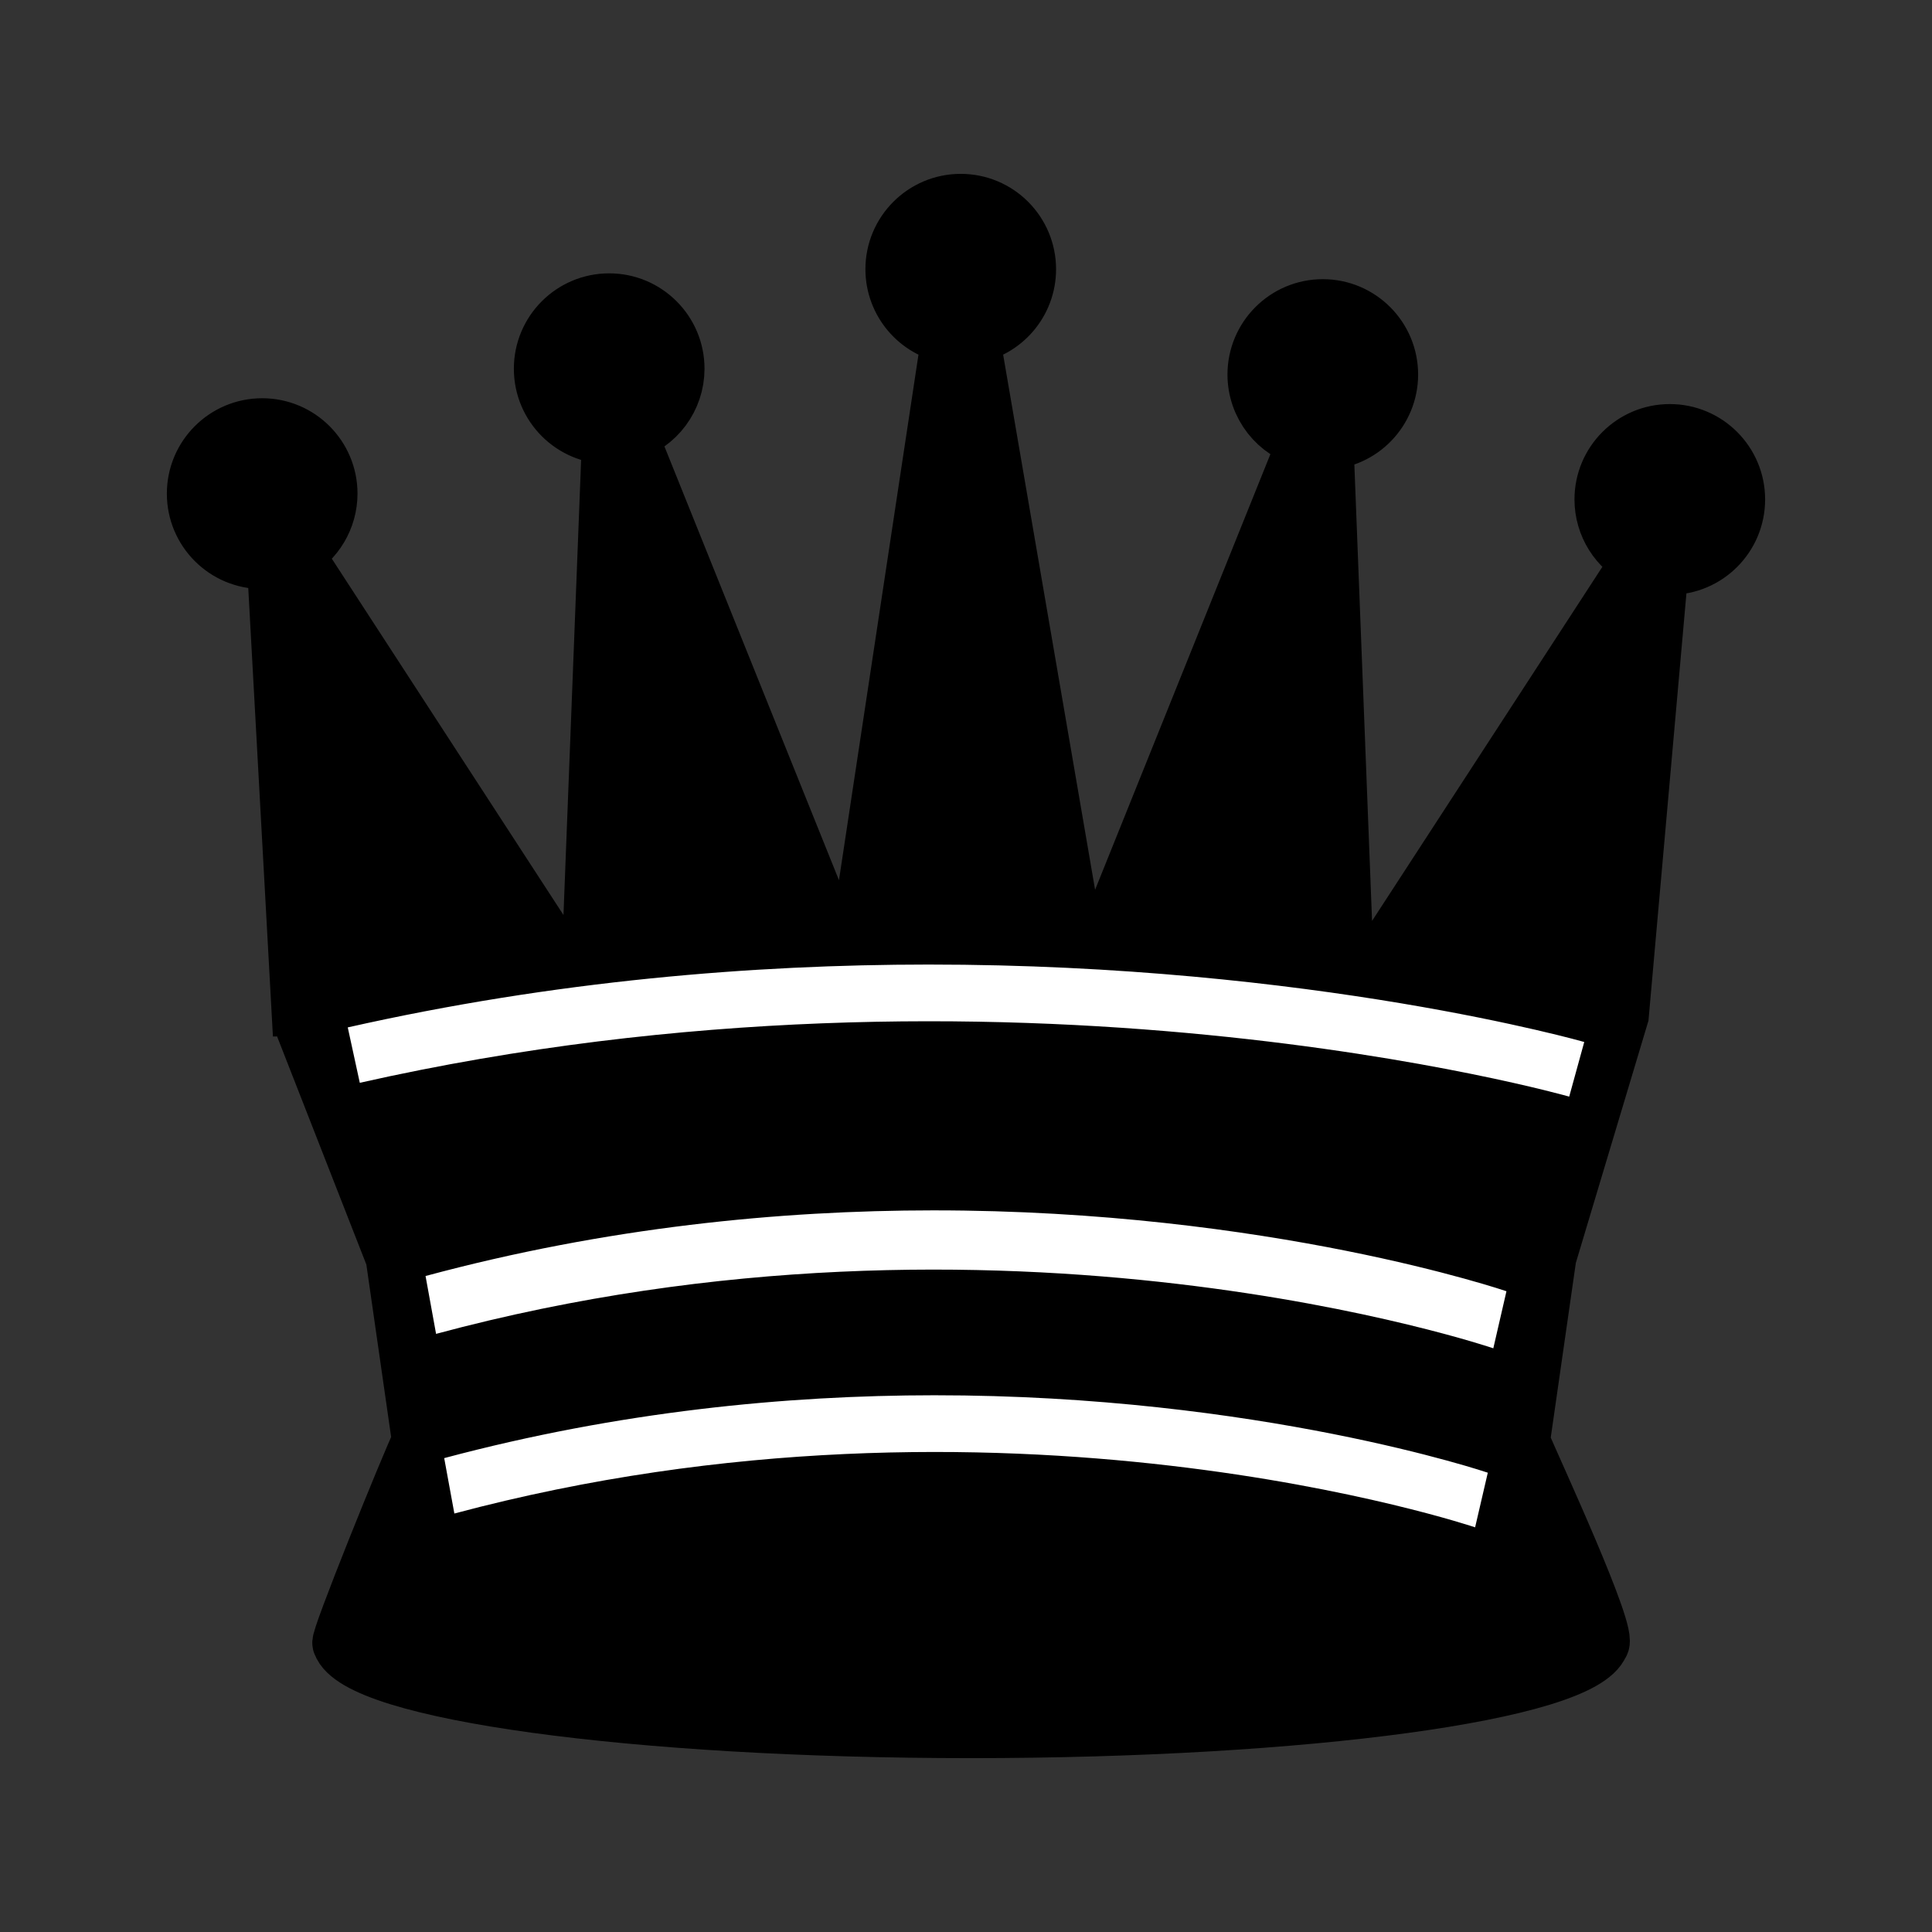 <?xml version="1.0" encoding="UTF-8" standalone="no"?>
<svg
   xmlns:dc="http://purl.org/dc/elements/1.1/"
   xmlns:cc="http://creativecommons.org/ns#"
   xmlns:rdf="http://www.w3.org/1999/02/22-rdf-syntax-ns#"
   xmlns:svg="http://www.w3.org/2000/svg"
   xmlns="http://www.w3.org/2000/svg"
   id="svg5"
   version="1.1"
   viewBox="0 0 512 512"
   height="512"
   width="512">
  <rect x="0" y="0" width="512" height="512" fill="#333333" stroke="none"/>
  <defs
     id="defs2">
    <clipPath
       id="clipPath1217"
       clipPathUnits="userSpaceOnUse">
      <path
         id="path1219"
         d="m 1483.439,1857.941 c -51.963,0.088 -96.081,35.309 -103.869,82.928 h 0.059 a 103.901,26.539 0 0 0 -0.021,0.105 103.901,26.539 0 0 0 103.9,26.539 103.901,26.539 0 0 0 103.902,-26.539 103.901,26.539 0 0 0 -0.016,-0.105 h 0.053 c -0.079,-0.48 -0.166,-0.956 -0.252,-1.434 a 103.901,26.539 0 0 0 -0.066,-0.379 c -8.607,-46.744 -52.335,-81.093 -103.689,-81.115 z m 0.07,55.975 c 24.089,0 46.927,1.272 65.453,6.473 a 103.901,26.539 0 0 0 -65.455,-5.953 103.901,26.539 0 0 0 -64.094,5.66 c 18.264,-4.917 40.573,-6.152 64.096,-6.18 z"
         style="fill:#000000;fill-opacity:1;stroke:#000000;stroke-width:20;stroke-linecap:square;stroke-linejoin:round;stroke-miterlimit:4;stroke-dasharray:none;stroke-opacity:1" />
    </clipPath>
  </defs>
  <g
     id="layer1">
    <rect
       y="2.192"
       x="551.565"
       height="3898.903"
       width="561.5"
       id="rect17437"
       style="fill:#999999;fill-opacity:1;stroke:#ffffff;stroke-width:13.062;stroke-linecap:square;stroke-linejoin:round;stroke-miterlimit:4;stroke-dasharray:none;stroke-opacity:1" />
    <g
       transform="translate(-113.81,174.288)"
       id="g996">
      <path
         d="m 336.99,634.863 c 33.336,18.843 42.07,30.968 55.118,52.689 22.544,37.527 37.72,80.458 45.019,123.506 8.332,49.142 34.783,148.913 7.568,149.343 -94.195,1.488 -266.308,1.312 -276.227,1.47 -23.13,0.368 -8.462,-19.081 20.989,-66.408 21.556,-34.639 52.408,-63.771 69.16,-100.977 4.786,-10.63 -0.679,-26.272 -15.578,-14.678 -34.555,26.89 -22.79,8.339 -92.726,81.402 -3.9,4.074 -36.072,17.21 -35.22,5.237 0.27,-3.794 16.313,-19.91 5.258,-26.76 -8.378,-5.192 -13.362,19.727 -13.362,19.727 -11.379,15.524 -37.328,-8.348 -40.901,-26.341 -3.535,-17.802 -5.667,-34.097 4.714,-51.637 126.74,-214.152 72.918,-125.596 86.807,-195.018 3.404,-17.013 25.79,26.609 43.972,28.523 20.322,2.139 22.112,-32.596 38.667,-34.762 11.718,-1.533 21.262,29.525 22.026,31.648 56.928,12.853 55.352,13.768 74.715,23.035 z"
         style="fill:#ffffff;fill-opacity:1;stroke:#000000;stroke-width:15;stroke-linecap:round;stroke-linejoin:round;stroke-miterlimit:4;stroke-dasharray:none;stroke-opacity:1"
         id="path2485-2" />
      <ellipse
         ry="8.746"
         rx="8.252"
         cy="797.948"
         cx="89.328"
         id="path11488"
         style="fill:#000000;fill-opacity:1;stroke:none;stroke-width:10;stroke-linecap:round;stroke-linejoin:round;stroke-miterlimit:4;stroke-dasharray:none;stroke-opacity:1" />
      <ellipse
         ry="11.969"
         rx="12.85"
         cy="694.35"
         cx="169.367"
         id="path11488-5"
         style="fill:#000000;fill-opacity:1;stroke:none;stroke-width:10;stroke-linecap:round;stroke-linejoin:round;stroke-miterlimit:4;stroke-dasharray:none;stroke-opacity:1" />
      <path
         d="m 163.224,679.362 a 18.549,22.609 83.736 0 0 -12.767,23.434 23.617,28.896 83.369 0 1 17.235,-17.8 23.617,28.896 83.369 0 1 21.92,-0.826 18.549,22.609 83.736 0 0 -26.389,-4.808 z"
         style="fill:#000000;fill-opacity:1;stroke:#000000;stroke-width:5;stroke-linecap:round;stroke-linejoin:round;stroke-miterlimit:4;stroke-dasharray:none;stroke-opacity:1"
         id="path11804" />
      <path
         d="m 176.809,611.962 a 18.095,30.594 87.745 0 0 -17.3,22.828 23.044,39.094 87.586 0 1 23.356,-17.34 23.044,39.094 87.586 0 1 29.704,-0.805 18.095,30.594 87.745 0 0 -35.759,-4.684 z"
         style="fill:#000000;fill-opacity:1;stroke:#000000;stroke-width:5;stroke-linecap:round;stroke-linejoin:round;stroke-miterlimit:4;stroke-dasharray:none;stroke-opacity:1"
         id="path11804-7" />
    </g>
    <g
       id="g1011">
      <path
         d="m 172.942,1608.194 c -1.096,3.057 -2.207,5.976 -3.325,8.829 l -17.215,12.653 c 1.539,4.949 3.089,9.58 4.647,14.054 -26.517,45.737 -63.973,48.228 -144.611,21.762 l -30.607,22.173 1.026,44.457 38.983,-4.136 c 86.081,1.71 126.802,3.589 155.445,-40.449 28.642,44.039 69.363,42.16 155.445,40.449 l 38.985,4.136 1.026,-44.457 -30.609,-22.173 c -80.637,26.465 -118.092,23.975 -144.609,-21.76 1.559,-4.474 3.107,-9.107 4.646,-14.056 l -17.215,-12.653 c -1.117,-2.853 -2.227,-5.772 -3.323,-8.829 l -4.345,3.193 z"
         style="fill:#ffffff;fill-opacity:1;stroke:#000000;stroke-width:15;stroke-linecap:square;stroke-linejoin:round;stroke-miterlimit:4;stroke-dasharray:none;stroke-opacity:1"
         id="rect20200" />
      <path
         id="path882"
         d="m 87.805,1505.448 c 0,0 88.464,87.822 88.598,88.644 0.134,0.822 88.598,-88.644 88.598,-88.644 l -88.598,-146.575 z"
         style="fill:#ffffff;fill-opacity:1;stroke:#000000;stroke-width:15;stroke-linecap:butt;stroke-linejoin:miter;stroke-miterlimit:4;stroke-dasharray:none;stroke-opacity:1" />
      <ellipse
         style="fill:#ffffff;fill-opacity:1;stroke:#000000;stroke-width:15;stroke-linecap:square;stroke-linejoin:round;stroke-miterlimit:4;stroke-dasharray:none;stroke-opacity:1"
         id="path18132"
         cx="177.286"
         cy="1347.703"
         rx="30.226"
         ry="29.614" />
      <path
         id="path18510"
         style="fill:#ffffff;fill-opacity:1;stroke:#000000;stroke-width:15;stroke-linecap:square;stroke-linejoin:round;stroke-miterlimit:4;stroke-dasharray:none;stroke-opacity:1"
         d="m 177.217,1543.616 c -51.963,0.088 -96.082,35.31 -103.87,82.929 h 4.76 c 17.698,-22.899 56.451,-26.904 99.179,-26.954 42.805,0 81.661,4.014 99.391,26.954 h 4.548 c -7.796,-47.667 -51.992,-82.906 -104.008,-82.929 z" />
      <ellipse
         style="fill:#ffffff;fill-opacity:1;stroke:#000000;stroke-width:15;stroke-linecap:square;stroke-linejoin:round;stroke-miterlimit:4;stroke-dasharray:none;stroke-opacity:1"
         id="path19877"
         cx="177.286"
         cy="1626.649"
         rx="103.901"
         ry="26.539" />
      <path
         id="rect20061"
         style="fill:#ffffff;fill-opacity:1;stroke:#000000;stroke-width:15;stroke-linecap:square;stroke-linejoin:round;stroke-miterlimit:4;stroke-dasharray:none;stroke-opacity:1"
         d="m 174.476,1461.281 v 22.104 h -22.204 v 3.811 h 22.204 V 1509.3 h 3.827 v -22.104 H 200.507 v -3.811 h -22.204 v -22.104 z" />
    </g>
    <g
       style="stroke-width:16.161;stroke-miterlimit:4;stroke-dasharray:none"
       transform="matrix(0.928,0,0,0.929,49.862,-134.759)"
       id="g1006">
      <rect
         y="2276.454"
         x="46.08"
         height="173.678"
         width="213.022"
         id="rect26057"
         style="fill:#ffffff;fill-opacity:1;stroke:#000000;stroke-width:16.161;stroke-linecap:square;stroke-linejoin:round;stroke-miterlimit:4;stroke-dasharray:none;stroke-opacity:1" />
      <path
         d="M 2.916,2246.855 H 302.266 l -17.916,25.634 H 20.832 Z"
         style="fill:#ffffff;stroke:#000000;stroke-width:16.161;stroke-linecap:square;stroke-linejoin:round;stroke-miterlimit:4;stroke-dasharray:none"
         id="rect26271" />
      <path
         d="m 2.916,2167.054 v 79.8 H 302.267 v -79.8 H 257.527 v 46.806 h -70.039 v -46.806 h -70.057 v 46.806 H 47.392 v -46.806 z"
         style="fill:#ffffff;fill-opacity:1;stroke:#000000;stroke-width:16.161;stroke-linecap:square;stroke-linejoin:round;stroke-miterlimit:4;stroke-dasharray:none;stroke-opacity:1"
         id="rect26273" />
      <path
         d="M 4.551,2482.803 H 300.631 l -17.72,-32.095 H 22.271 Z"
         style="fill:#ffffff;stroke:#000000;stroke-width:16.161;stroke-linecap:square;stroke-linejoin:round;stroke-miterlimit:4;stroke-dasharray:none"
         id="path26586" />
      <rect
         y="2485.245"
         x="5.065"
         height="45.161"
         width="295.052"
         id="rect26588"
         style="fill:#ffffff;fill-opacity:1;stroke:#000000;stroke-width:16.161;stroke-linecap:square;stroke-linejoin:round;stroke-miterlimit:4;stroke-dasharray:none;stroke-opacity:1" />
      <rect
         y="2528.898"
         x="-25.137"
         height="36.501"
         width="355.456"
         id="rect26590"
         style="fill:#ffffff;fill-opacity:1;stroke:#000000;stroke-width:16.161;stroke-linecap:square;stroke-linejoin:round;stroke-miterlimit:4;stroke-dasharray:none;stroke-opacity:1" />
    </g>
    <g
       transform="translate(-3.028,24.428)"
       id="g1042">
      <path
         style="fill:#ffffff;fill-opacity:1;stroke:#000000;stroke-width:15;stroke-linecap:square;stroke-miterlimit:4;stroke-dasharray:none;stroke-opacity:1"
         d="m 380.016,2606.784 c -56.161,-11.077 -115.998,-16.773 -176.382,-16.792 -60.397,0.075 -120.226,5.83 -176.357,16.964 l 23.431,53.366 c 53.807,-10.114 95.434,-11.754 152.926,-11.822 57.508,0.136 99.181,1.492 152.951,11.675 z"
         id="path934" />
      <path
         id="path980"
         d="m 371.905,2762.515 c -53.579,11.077 -110.664,16.773 -168.271,16.792 -57.62,-0.075 -114.697,-5.83 -168.247,-16.964 l 22.353,-53.367 c 152.448,-44.38 153.888,-44.584 291.812,0.147 z"
         style="fill:#ffffff;fill-opacity:1;stroke:#000000;stroke-width:15;stroke-linecap:round;stroke-linejoin:round;stroke-miterlimit:4;stroke-dasharray:none;stroke-opacity:1" />
      <path
         id="path938"
         d="m 356.585,2660.176 a 417.04,205.064 0 0 0 -152.95,-14.339 417.04,205.064 0 0 0 -152.928,14.486 l 6.986,48.622 a 417.04,205.064 0 0 1 145.942,-13.146 417.04,205.064 0 0 1 145.916,13.325 z"
         style="fill:#ffffff;fill-opacity:1;stroke:#000000;stroke-width:15;stroke-linecap:square;stroke-miterlimit:4;stroke-dasharray:none;stroke-opacity:1" />
      <ellipse
         style="fill:#ffffff;fill-opacity:1;stroke:#000000;stroke-width:15;stroke-linecap:square;stroke-miterlimit:4;stroke-dasharray:none;stroke-opacity:1"
         id="path982"
         ry="24.118"
         rx="167.325"
         cy="2761.42"
         cx="203.647" />
      <path
         style="fill:#ffffff;fill-opacity:1;stroke:#000000;stroke-width:15;stroke-linecap:round;stroke-linejoin:round;stroke-miterlimit:4;stroke-dasharray:none;stroke-opacity:1"
         d="m 23.548,2601.225 -4.846,-137.626 83.519,129.883 z"
         id="path984" />
      <path
         id="path987"
         d="m 102.22,2593.482 7.057,-162.398 62.675,157.601 z"
         style="fill:#ffffff;fill-opacity:1;stroke:#000000;stroke-width:15;stroke-linecap:round;stroke-linejoin:round;stroke-miterlimit:4;stroke-dasharray:none;stroke-opacity:1" />
      <path
         id="path993"
         d="m 382.016,2600.784 4.846,-135.626 -83.519,129.883 z"
         style="fill:#ffffff;fill-opacity:1;stroke:#000000;stroke-width:15;stroke-linecap:round;stroke-linejoin:round;stroke-miterlimit:4;stroke-dasharray:none;stroke-opacity:1" />
      <path
         style="fill:#ffffff;fill-opacity:1;stroke:#000000;stroke-width:15;stroke-linecap:round;stroke-linejoin:round;stroke-miterlimit:4;stroke-dasharray:none;stroke-opacity:1"
         d="m 303.344,2595.041 -7.057,-162.398 -62.675,157.601 z"
         id="path995" />
      <path
         id="path1003"
         d="M 233.611,2590.244 200.696,2398.685 171.953,2588.685 Z"
         style="fill:#ffffff;fill-opacity:1;stroke:#000000;stroke-width:15;stroke-linecap:round;stroke-linejoin:round;stroke-miterlimit:4;stroke-dasharray:none;stroke-opacity:1" />
      <ellipse
         ry="17.778"
         rx="17.762"
         style="fill:#ffffff;fill-opacity:1;stroke:#000000;stroke-width:15;stroke-linecap:round;stroke-linejoin:round;stroke-miterlimit:4;stroke-dasharray:none;stroke-opacity:1"
         id="path1009"
         cx="15.795"
         cy="2457.93" />
      <ellipse
         ry="17.778"
         rx="17.762"
         cy="2424.832"
         cx="107.754"
         id="circle1011"
         style="fill:#ffffff;fill-opacity:1;stroke:#000000;stroke-width:15;stroke-linecap:round;stroke-linejoin:round;stroke-miterlimit:4;stroke-dasharray:none;stroke-opacity:1" />
      <ellipse
         ry="17.778"
         rx="17.762"
         cy="2459.473"
         cx="-388.832"
         id="circle1017"
         style="fill:#ffffff;fill-opacity:1;stroke:#000000;stroke-width:15;stroke-linecap:round;stroke-linejoin:round;stroke-miterlimit:4;stroke-dasharray:none;stroke-opacity:1"
         transform="scale(-1,1)" />
      <ellipse
         ry="17.778"
         rx="17.762"
         style="fill:#ffffff;fill-opacity:1;stroke:#000000;stroke-width:15;stroke-linecap:round;stroke-linejoin:round;stroke-miterlimit:4;stroke-dasharray:none;stroke-opacity:1"
         id="circle1019"
         cx="-296.872"
         cy="2426.376"
         transform="scale(-1,1)" />
      <ellipse
         ry="17.778"
         rx="17.762"
         style="fill:#ffffff;fill-opacity:1;stroke:#000000;stroke-width:15;stroke-linecap:round;stroke-linejoin:round;stroke-miterlimit:4;stroke-dasharray:none;stroke-opacity:1"
         id="circle1027"
         cx="200.921"
         cy="2398.467" />
    </g>
    <g
       id="g1073"
       transform="matrix(0.865,0,0,0.865,603.243,718.177)"
       style="fill:#000000;fill-opacity:1;stroke:#ffffff;stroke-width:23.119;stroke-miterlimit:4;stroke-dasharray:none;stroke-opacity:1">
      <path
         id="path1045"
         d="m 470.051,2594.849 c -64.948,-12.798 -134.146,-19.38 -203.977,-19.402 -69.847,0.087 -139.036,6.736 -203.948,19.6 l 27.096,61.66 c 62.225,-11.685 110.365,-13.581 176.852,-13.659 66.505,0.157 114.698,1.723 176.881,13.489 z"
         style="opacity:1;fill:#000000;fill-opacity:1;stroke:#ffffff;stroke-width:23.119;stroke-linecap:square;stroke-miterlimit:4;stroke-dasharray:none;stroke-opacity:1" />
      <path
         style="opacity:1;fill:#000000;fill-opacity:1;stroke:#ffffff;stroke-width:23.119;stroke-linecap:round;stroke-linejoin:round;stroke-miterlimit:4;stroke-dasharray:none;stroke-opacity:1"
         d="m 460.671,2774.782 c -61.961,12.798 -127.977,19.38 -194.597,19.402 -66.635,-0.087 -132.642,-6.736 -194.57,-19.6 l 25.85,-61.66 c 176.299,-51.277 177.965,-51.513 337.466,0.17 z"
         id="path1047" />
      <path
         style="opacity:1;fill:#000000;fill-opacity:1;stroke:#ffffff;stroke-width:23.119;stroke-linecap:square;stroke-miterlimit:4;stroke-dasharray:none;stroke-opacity:1"
         d="m 442.955,2656.538 a 482.287,236.933 0 0 0 -176.879,-16.568 482.287,236.933 0 0 0 -176.854,16.737 l 8.079,56.179 a 482.287,236.933 0 0 1 168.775,-15.189 482.287,236.933 0 0 1 168.745,15.396 z"
         id="path1049" />
      <ellipse
         cx="266.089"
         cy="2773.518"
         rx="193.503"
         ry="27.866"
         id="ellipse1051"
         style="opacity:1;fill:#000000;fill-opacity:1;stroke:#ffffff;stroke-width:23.119;stroke-linecap:square;stroke-miterlimit:4;stroke-dasharray:none;stroke-opacity:1" />
      <path
         id="path1053"
         d="m 60.126,2593.048 -7.917,-186.744 96.585,173.176 z"
         style="opacity:1;fill:#000000;fill-opacity:1;stroke:#ffffff;stroke-width:23.119;stroke-linecap:round;stroke-linejoin:round;stroke-miterlimit:4;stroke-dasharray:none;stroke-opacity:1" />
      <path
         style="opacity:1;fill:#000000;fill-opacity:1;stroke:#ffffff;stroke-width:23.119;stroke-linecap:round;stroke-linejoin:round;stroke-miterlimit:4;stroke-dasharray:none;stroke-opacity:1"
         d="m 148.794,2579.48 19.726,-187.636 60.917,182.093 z"
         id="path1055" />
      <path
         style="opacity:1;fill:#000000;fill-opacity:1;stroke:#ffffff;stroke-width:23.119;stroke-linecap:round;stroke-linejoin:round;stroke-miterlimit:4;stroke-dasharray:none;stroke-opacity:1"
         d="m 470.051,2594.849 7.917,-186.744 -96.585,173.176 z"
         id="path1057" />
      <path
         id="path1059"
         d="m 381.383,2581.281 -19.726,-187.636 -60.917,182.093 z"
         style="opacity:1;fill:#000000;fill-opacity:1;stroke:#ffffff;stroke-width:23.119;stroke-linecap:round;stroke-linejoin:round;stroke-miterlimit:4;stroke-dasharray:none;stroke-opacity:1" />
      <path
         style="opacity:1;fill:#000000;fill-opacity:1;stroke:#ffffff;stroke-width:23.119;stroke-linecap:round;stroke-linejoin:round;stroke-miterlimit:4;stroke-dasharray:none;stroke-opacity:1"
         d="m 300.741,2575.739 -38.064,-221.329 -33.24,219.527 z"
         id="path1061" />
      <circle
         r="20.541"
         cy="2399.753"
         cx="48.847"
         id="circle1063"
         style="opacity:1;fill:#000000;fill-opacity:1;stroke:#ffffff;stroke-width:23.119;stroke-linecap:round;stroke-linejoin:round;stroke-miterlimit:4;stroke-dasharray:none;stroke-opacity:1" />
      <circle
         style="opacity:1;fill:#000000;fill-opacity:1;stroke:#ffffff;stroke-width:23.119;stroke-linecap:round;stroke-linejoin:round;stroke-miterlimit:4;stroke-dasharray:none;stroke-opacity:1"
         id="circle1065"
         cx="166.758"
         cy="2384.62"
         r="20.541" />
      <circle
         transform="scale(-1,1)"
         style="opacity:1;fill:#000000;fill-opacity:1;stroke:#ffffff;stroke-width:23.119;stroke-linecap:round;stroke-linejoin:round;stroke-miterlimit:4;stroke-dasharray:none;stroke-opacity:1"
         id="circle1067"
         cx="-480.246"
         cy="2401.537"
         r="20.541" />
      <circle
         transform="scale(-1,1)"
         r="20.541"
         cy="2386.404"
         cx="-362.335"
         id="circle1069"
         style="opacity:1;fill:#000000;fill-opacity:1;stroke:#ffffff;stroke-width:23.119;stroke-linecap:round;stroke-linejoin:round;stroke-miterlimit:4;stroke-dasharray:none;stroke-opacity:1" />
      <circle
         r="20.541"
         cy="2354.157"
         cx="262.936"
         id="circle1071"
         style="opacity:1;fill:#000000;fill-opacity:1;stroke:#ffffff;stroke-width:23.119;stroke-linecap:round;stroke-linejoin:round;stroke-miterlimit:4;stroke-dasharray:none;stroke-opacity:1" />
    </g>
    <g
       transform="translate(-54.118,2896.261)"
       id="g2169">
      <ellipse
         style="fill:#ffffff;fill-opacity:1;stroke:#000000;stroke-width:15;stroke-linecap:round;stroke-linejoin:round;stroke-miterlimit:4;stroke-dasharray:none;stroke-opacity:1"
         id="path1150"
         cx="256"
         cy="172.308"
         rx="35.3"
         ry="76.074" />
      <path
         d="m 265.68,348.092 c 37.211,106.006 91.214,78.683 114.749,20.832 32.052,-78.785 103.356,-115.83 76.12,-167.965 -27.236,-52.135 -92.042,-61.461 -144.749,-20.832 -52.707,40.63 -66.058,111.167 -46.12,167.965 z"
         style="fill:#ffffff;stroke:#000000;stroke-width:18.876;stroke-linecap:square;stroke-linejoin:round"
         id="path2158" />
      <path
         d="M 247.727,348.092 C 210.516,454.098 156.513,426.775 132.978,368.924 100.926,290.139 29.623,253.094 56.858,200.959 84.094,148.825 148.9,139.498 201.607,180.128 254.314,220.757 267.665,291.294 247.727,348.092 Z"
         style="fill:#ffffff;stroke:#000000;stroke-width:18.876;stroke-linecap:square;stroke-linejoin:round"
         id="path1100" />
      <g
         id="g1123"
         transform="matrix(0.817,0,0,0.592,52.204,-1608.3)"
         style="stroke-width:21.571;stroke-miterlimit:4;stroke-dasharray:none">
        <path
           style="opacity:1;fill:#ffffff;fill-opacity:1;stroke:#000000;stroke-width:21.571;stroke-linecap:square;stroke-miterlimit:4;stroke-dasharray:none;stroke-opacity:1"
           d="m 439.074,3252.591 c -60.535,-11.928 -125.032,-18.063 -190.118,-18.083 -65.101,0.081 -129.589,6.278 -190.091,18.268 l 25.255,57.47 c 57.997,-10.891 102.866,-12.658 164.836,-12.731 61.986,0.147 106.905,1.606 164.863,12.573 z"
           id="path1075" />
        <path
           id="path1077"
           d="m 430.331,3420.296 c -57.751,11.928 -119.282,18.063 -181.375,18.083 -62.107,-0.081 -123.63,-6.278 -181.35,-18.268 l 24.094,-57.47 c 164.32,-47.792 165.873,-48.012 314.537,0.158 z"
           style="opacity:1;fill:#ffffff;fill-opacity:1;stroke:#000000;stroke-width:21.571;stroke-linecap:round;stroke-linejoin:round;stroke-miterlimit:4;stroke-dasharray:none;stroke-opacity:1" />
        <path
           id="path1079"
           d="m 413.819,3310.088 a 449.518,220.832 0 0 0 -164.861,-15.442 449.518,220.832 0 0 0 -164.838,15.6 l 7.53,52.361 a 449.518,220.832 0 0 1 157.308,-14.157 449.518,220.832 0 0 1 157.28,14.35 z"
           style="opacity:1;fill:#ffffff;fill-opacity:1;stroke:#000000;stroke-width:21.571;stroke-linecap:square;stroke-miterlimit:4;stroke-dasharray:none;stroke-opacity:1" />
        <ellipse
           style="opacity:1;fill:#ffffff;fill-opacity:1;stroke:#000000;stroke-width:21.571;stroke-linecap:square;stroke-miterlimit:4;stroke-dasharray:none;stroke-opacity:1"
           id="ellipse1081"
           ry="25.973"
           rx="180.356"
           cy="3419.118"
           cx="248.97" />
      </g>
      <path
         d="m 254.501,46.706 v 17.403 h -17.397 v 3.001 h 17.397 v 17.403 h 2.998 v -17.403 h 17.397 v -3.001 H 257.499 V 46.706 Z"
         style="fill:#ffffff;fill-opacity:1;stroke:#000000;stroke-width:15;stroke-linecap:square;stroke-linejoin:round;stroke-miterlimit:4;stroke-dasharray:none;stroke-opacity:1"
         id="rect20061-3" />
    </g>
    <g
       id="g1215"
       transform="matrix(0.828,0,0,0.828,620.051,789.05)"
       style="fill:#000000;fill-opacity:1;stroke:#ffffff;stroke-width:24.152;stroke-miterlimit:4;stroke-dasharray:none;stroke-opacity:1">
      <ellipse
         ry="45.688"
         rx="28.059"
         cy="3121.498"
         cx="256"
         id="ellipse1195"
         style="opacity:1;fill:#000000;fill-opacity:1;stroke:#ffffff;stroke-width:24.152;stroke-linecap:round;stroke-linejoin:round;stroke-miterlimit:4;stroke-dasharray:none;stroke-opacity:1" />
      <path
         id="path1197"
         d="m 138.881,3095.314 c -77.104,-6e-4 -139.609,56.766 -139.608,126.79 3.2838e-4,70.023 62.505,96.788 139.608,96.787 47.302,-0.049 91.359,8.153 117.055,-27.915 25.72,36.103 69.837,27.907 117.185,27.915 77.102,-6e-4 139.605,-26.765 139.605,-96.787 10e-4,-70.023 -62.502,-126.79 -139.605,-126.79 -47.303,0.048 -91.361,21.846 -117.057,57.915 -25.72,-36.103 -69.835,-57.906 -117.183,-57.915 z"
         style="opacity:1;fill:#000000;fill-opacity:1;stroke:#ffffff;stroke-width:24.152;stroke-linecap:round;stroke-linejoin:round;stroke-miterlimit:4;stroke-dasharray:none;stroke-opacity:1" />
      <g
         style="fill:#000000;fill-opacity:1;stroke:#ffffff;stroke-width:28.761;stroke-miterlimit:4;stroke-dasharray:none;stroke-opacity:1"
         transform="matrix(0.987,0,0,0.714,9.847,983.781)"
         id="g1207">
        <path
           id="path1199"
           d="m 439.074,3252.591 c -60.535,-11.928 -125.032,-18.063 -190.118,-18.083 -65.101,0.081 -129.589,6.278 -190.091,18.268 l 25.255,57.47 c 57.997,-10.891 102.866,-12.658 164.836,-12.731 61.986,0.147 106.905,1.606 164.863,12.573 z"
           style="opacity:1;fill:#000000;fill-opacity:1;stroke:#ffffff;stroke-width:28.761;stroke-linecap:square;stroke-miterlimit:4;stroke-dasharray:none;stroke-opacity:1" />
        <path
           style="opacity:1;fill:#000000;fill-opacity:1;stroke:#ffffff;stroke-width:28.761;stroke-linecap:round;stroke-linejoin:round;stroke-miterlimit:4;stroke-dasharray:none;stroke-opacity:1"
           d="m 430.331,3420.296 c -57.751,11.928 -119.282,18.063 -181.375,18.083 -62.107,-0.081 -123.63,-6.278 -181.35,-18.268 l 24.094,-57.47 c 164.32,-47.792 165.873,-48.012 314.537,0.158 z"
           id="path1201" />
        <path
           style="opacity:1;fill:#000000;fill-opacity:1;stroke:#ffffff;stroke-width:28.761;stroke-linecap:square;stroke-miterlimit:4;stroke-dasharray:none;stroke-opacity:1"
           d="m 413.819,3310.088 a 449.518,220.832 0 0 0 -164.861,-15.442 449.518,220.832 0 0 0 -164.838,15.6 l 7.53,52.361 a 449.518,220.832 0 0 1 157.308,-14.157 449.518,220.832 0 0 1 157.28,14.35 z"
           id="path1203" />
        <ellipse
           cx="248.97"
           cy="3419.118"
           rx="180.356"
           ry="25.973"
           id="ellipse1205"
           style="opacity:1;fill:#000000;fill-opacity:1;stroke:#ffffff;stroke-width:28.761;stroke-linecap:square;stroke-miterlimit:4;stroke-dasharray:none;stroke-opacity:1" />
      </g>
      <path
         id="path1209"
         d="m 256.054,3280.747 v -121.226 c 0,-16.8 -11.826,-21.779 -11.826,-21.779"
         style="fill:#000000;fill-opacity:1;stroke:#ffffff;stroke-width:24.152;stroke-linecap:butt;stroke-linejoin:miter;stroke-miterlimit:4;stroke-dasharray:none;stroke-opacity:1" />
      <path
         style="fill:#000000;fill-opacity:1;stroke:#ffffff;stroke-width:24.152;stroke-linecap:butt;stroke-linejoin:miter;stroke-miterlimit:4;stroke-dasharray:none;stroke-opacity:1"
         d="m 257.176,3292.017 v -133.058 c 0,-16.8 11.826,-21.779 11.826,-21.779"
         id="path1211" />
      <path
         id="path1213"
         style="fill:#000000;fill-opacity:1;stroke:#ffffff;stroke-width:24.152;stroke-linecap:square;stroke-linejoin:round;stroke-miterlimit:4;stroke-dasharray:none;stroke-opacity:1"
         d="m 254.189,3025.492 v 21.011 h -21.013 v 3.623 h 21.013 v 21.011 h 3.621 v -21.011 h 21.013 v -3.623 H 257.811 v -21.011 z" />
    </g>
    <g
       style="stroke-width:12.461;stroke-miterlimit:4;stroke-dasharray:none"
       transform="matrix(1.12,0,0,1.12,-686.792,-68.773)"
       id="g1243">
      <circle
         r="1.09"
         cy="185.905"
         cx="291.494"
         style="fill:#ffffff;fill-opacity:1;stroke:none;stroke-width:12.461;stroke-miterlimit:4;stroke-dasharray:none"
         id="path13991" />
      <path
         id="path13993"
         d="m 218.994,185.079 72.928,-0.324"
         style="fill:#ffffff;fill-opacity:1;stroke:#000000;stroke-width:12.461;stroke-linecap:butt;stroke-linejoin:miter;stroke-miterlimit:4;stroke-dasharray:none;stroke-opacity:1" />
      <path
         id="path13698"
         style="fill:#ffffff;fill-opacity:1;stroke:#000000;stroke-width:12.461;stroke-linecap:round;stroke-linejoin:round;stroke-miterlimit:4;stroke-dasharray:none;stroke-opacity:1"
         d="m 256,99.51 a 50.564,50.564 0 0 0 -50.564,50.564 50.564,50.564 0 0 0 15.069,35.83 69.916,69.916 0 0 0 -34.322,58.438 H 325.817 A 69.916,69.916 0 0 0 291.494,185.905 50.564,50.564 0 0 0 306.564,150.074 50.564,50.564 0 0 0 256,99.51 Z" />
      <path
         id="path14108"
         style="fill:#ffffff;fill-opacity:1;stroke:#000000;stroke-width:12.461;stroke-linecap:square;stroke-linejoin:miter;stroke-miterlimit:4;stroke-dasharray:none;stroke-opacity:1"
         d="m 218.783,244.529 c -5.834,75.521 -98.697,120.116 -99.831,141.751 -0.916,17.467 0.178,23.727 1.501,25.62 0.59,0.844 80.694,0.532 123.686,0.542 0.996,0.044 2.362,0.017 3.665,-0.001 2.244,0.001 6.243,-0.008 8.197,-0.004 1.954,-0.004 5.952,0.006 8.197,0.004 1.303,0.019 2.668,0.045 3.663,0.001 42.992,-0.011 123.098,0.301 123.688,-0.542 1.323,-1.893 2.417,-8.153 1.501,-25.62 -1.134,-21.635 -93.997,-66.23 -99.831,-141.751 L 256,244.642 Z" />
      <path
         style="fill:none;stroke:#000004;stroke-width:12.461;stroke-linecap:butt;stroke-linejoin:miter;stroke-miterlimit:4;stroke-dasharray:none;stroke-opacity:1"
         d="m 217.988,184.734 76.023,7.7e-4"
         id="path1222" />
    </g>
    <g
       id="g927"
       transform="matrix(1.204,0,0,1.204,507.818,452.732)"
       style="fill:#000000;fill-opacity:1;stroke:#ffffff;stroke-width:16.614;stroke-miterlimit:4;stroke-dasharray:none;stroke-opacity:1">
      <circle
         id="circle917"
         style="fill:#000000;fill-opacity:1;stroke:#ffffff;stroke-width:16.614;stroke-miterlimit:4;stroke-dasharray:none;stroke-opacity:1"
         cx="291.494"
         cy="185.905"
         r="1.09" />
      <path
         style="fill:#000000;fill-opacity:1;stroke:#ffffff;stroke-width:16.614;stroke-linecap:butt;stroke-linejoin:miter;stroke-miterlimit:4;stroke-dasharray:none;stroke-opacity:1"
         d="m 218.994,185.079 72.928,-0.324"
         id="path919" />
      <path
         d="m 256,99.51 a 50.564,50.564 0 0 0 -50.564,50.564 50.564,50.564 0 0 0 15.069,35.83 69.916,69.916 0 0 0 -34.322,58.438 H 325.817 A 69.916,69.916 0 0 0 291.494,185.905 50.564,50.564 0 0 0 306.564,150.074 50.564,50.564 0 0 0 256,99.51 Z"
         style="fill:#000000;fill-opacity:1;stroke:#ffffff;stroke-width:16.614;stroke-linecap:round;stroke-linejoin:round;stroke-miterlimit:4;stroke-dasharray:none;stroke-opacity:1"
         id="path921" />
      <path
         d="m 218.783,244.529 c -5.834,75.521 -98.697,120.116 -99.831,141.751 -0.916,17.467 0.178,23.727 1.501,25.62 0.59,0.844 80.694,0.532 123.686,0.542 0.996,0.044 2.362,0.017 3.665,-0.001 2.244,0.001 6.243,-0.008 8.197,-0.004 1.954,-0.004 5.952,0.006 8.197,0.004 1.303,0.019 2.668,0.045 3.663,0.001 42.992,-0.011 123.098,0.301 123.688,-0.542 1.323,-1.893 2.417,-8.153 1.501,-25.62 -1.134,-21.635 -93.997,-66.23 -99.831,-141.751 L 256,244.642 Z"
         style="fill:#000000;fill-opacity:1;stroke:#ffffff;stroke-width:16.614;stroke-linecap:square;stroke-linejoin:miter;stroke-miterlimit:4;stroke-dasharray:none;stroke-opacity:1"
         id="path923" />
      <path
         id="path925"
         d="m 217.988,184.734 76.023,7.7e-4"
         style="fill:#000000;fill-opacity:1;stroke:#ffffff;stroke-width:16.614;stroke-linecap:butt;stroke-linejoin:miter;stroke-miterlimit:4;stroke-dasharray:none;stroke-opacity:1" />
    </g>
    <g
       transform="translate(39,-21.887)"
       id="g1272">
      <path
         id="path929"
         style="fill:#000000;fill-opacity:1;stroke:#ffffff;stroke-width:20;stroke-linecap:round;stroke-linejoin:round;stroke-miterlimit:4;stroke-dasharray:none;stroke-opacity:1"
         d="m 868.989,1152.75 c 33.336,18.843 42.07,30.968 55.118,52.689 22.544,37.527 37.72,80.458 45.019,123.506 8.332,49.142 34.783,148.913 7.568,149.343 -94.195,1.488 -266.308,1.312 -276.227,1.47 -23.13,0.368 -8.462,-19.081 20.989,-66.408 21.556,-34.639 52.408,-63.771 69.16,-100.977 4.786,-10.63 -0.679,-26.272 -15.578,-14.678 -34.555,26.89 -22.79,8.339 -92.726,81.402 -3.9,4.074 -36.072,17.21 -35.22,5.238 0.27,-3.794 16.313,-19.91 5.258,-26.76 -8.378,-5.192 -13.362,19.727 -13.362,19.727 -11.379,15.524 -37.328,-8.348 -40.901,-26.341 -3.535,-17.802 -5.667,-34.097 4.714,-51.637 126.74,-214.152 72.918,-125.596 86.807,-195.018 3.404,-17.013 25.79,26.609 43.972,28.523 20.322,2.139 22.112,-32.596 38.667,-34.762 11.718,-1.533 21.262,29.525 22.026,31.648 56.928,12.853 55.352,13.768 74.715,23.035 z" />
      <ellipse
         style="fill:#ffffff;fill-opacity:1;stroke:none;stroke-width:10;stroke-linecap:round;stroke-linejoin:round;stroke-miterlimit:4;stroke-dasharray:none;stroke-opacity:1"
         id="ellipse931"
         cx="621.327"
         cy="1315.835"
         rx="8.252"
         ry="8.746" />
      <ellipse
         style="fill:#ffffff;fill-opacity:1;stroke:none;stroke-width:10;stroke-linecap:round;stroke-linejoin:round;stroke-miterlimit:4;stroke-dasharray:none;stroke-opacity:1"
         id="ellipse933"
         cx="701.367"
         cy="1212.237"
         rx="12.85"
         ry="11.969" />
      <path
         id="path935"
         style="fill:#ffffff;fill-opacity:1;stroke:#ffffff;stroke-width:10;stroke-linecap:round;stroke-linejoin:round;stroke-miterlimit:4;stroke-dasharray:none;stroke-opacity:1"
         d="m 695.224,1197.248 a 18.549,22.609 83.736 0 0 -12.767,23.434 23.617,28.896 83.369 0 1 17.235,-17.8 23.617,28.896 83.369 0 1 21.92,-0.826 18.549,22.609 83.736 0 0 -26.389,-4.808 z" />
      <path
         d="m 703.303,1132.971 a 18.095,30.594 87.745 0 0 -17.3,22.828 23.044,39.094 87.586 0 1 23.356,-17.34 23.044,39.094 87.586 0 1 29.704,-0.805 18.095,30.594 87.745 0 0 -35.759,-4.684 z"
         style="fill:#000000;fill-opacity:1;stroke:#ffffff;stroke-width:10;stroke-linecap:round;stroke-linejoin:round;stroke-miterlimit:4;stroke-dasharray:none;stroke-opacity:1"
         id="path11804-7-3" />
    </g>
    <g
       style="fill:#000000;fill-opacity:1;stroke:#ffffff;stroke-width:1.077;stroke-opacity:1"
       transform="matrix(0.928,0,0,0.929,686.434,180.3)"
       id="g1020">
      <rect
         style="fill:#000000;fill-opacity:1;stroke:#ffffff;stroke-width:21.548;stroke-linecap:square;stroke-linejoin:round;stroke-miterlimit:4;stroke-dasharray:none;stroke-opacity:1"
         id="rect1008"
         width="213.022"
         height="173.678"
         x="46.08"
         y="2276.454" />
      <path
         id="path1010"
         style="fill:#000000;fill-opacity:1;stroke:#ffffff;stroke-width:21.548;stroke-linecap:square;stroke-linejoin:round;stroke-miterlimit:4;stroke-dasharray:none;stroke-opacity:1"
         d="M 2.916,2246.855 H 302.266 l -17.916,25.634 H 20.832 Z" />
      <path
         id="path1012"
         style="fill:#000000;fill-opacity:1;stroke:#ffffff;stroke-width:21.548;stroke-linecap:square;stroke-linejoin:round;stroke-miterlimit:4;stroke-dasharray:none;stroke-opacity:1"
         d="m 2.916,2167.054 v 79.8 H 302.267 v -79.8 H 257.527 v 46.806 h -70.039 v -46.806 h -70.057 v 46.806 H 47.392 v -46.806 z" />
      <path
         id="path1014"
         style="fill:#000000;fill-opacity:1;stroke:#ffffff;stroke-width:21.548;stroke-linecap:square;stroke-linejoin:round;stroke-miterlimit:4;stroke-dasharray:none;stroke-opacity:1"
         d="M 4.551,2482.803 H 300.631 l -17.72,-32.095 H 22.271 Z" />
      <rect
         style="fill:#000000;fill-opacity:1;stroke:#ffffff;stroke-width:21.548;stroke-linecap:square;stroke-linejoin:round;stroke-miterlimit:4;stroke-dasharray:none;stroke-opacity:1"
         id="rect1016"
         width="295.052"
         height="45.161"
         x="5.065"
         y="2485.245" />
      <rect
         style="fill:#000000;fill-opacity:1;stroke:#ffffff;stroke-width:21.548;stroke-linecap:square;stroke-linejoin:round;stroke-miterlimit:4;stroke-dasharray:none;stroke-opacity:1"
         id="rect1018"
         width="355.456"
         height="36.501"
         x="-25.137"
         y="2528.898" />
    </g>
    <g
       id="g1058"
       transform="matrix(0.894,0,0,0.895,698.017,587.92)"
       style="fill:#000000;fill-opacity:1;stroke:#ffffff;stroke-width:22.365;stroke-miterlimit:4;stroke-dasharray:none;stroke-opacity:1">
      <path
         id="path1044"
         style="fill:#000000;fill-opacity:1;stroke:#ffffff;stroke-width:22.365;stroke-linecap:square;stroke-linejoin:round;stroke-miterlimit:4;stroke-dasharray:none;stroke-opacity:1"
         d="m 127.139,1466.366 c -1.226,3.417 -2.47,6.679 -3.72,9.868 l -19.26,14.142 c 1.722,5.531 3.456,10.708 5.2,15.708 -29.668,51.12 -71.574,53.903 -161.792,24.323 l -34.243,24.783 1.148,49.689 43.614,-4.622 c 96.308,1.911 141.867,4.011 173.913,-45.209 32.045,49.222 77.604,47.121 173.913,45.209 l 43.616,4.622 1.148,-49.689 -34.246,-24.783 c -90.217,29.58 -132.122,26.797 -161.79,-24.321 1.744,-5.001 3.476,-10.178 5.197,-15.71 l -19.26,-14.142 c -1.25,-3.189 -2.491,-6.451 -3.718,-9.868 l -4.862,3.569 z" />
      <g
         style="fill:#000000;fill-opacity:1;stroke:#ffffff;stroke-width:18.969;stroke-miterlimit:4;stroke-dasharray:none;stroke-opacity:1"
         transform="matrix(1.182,0,0,1.176,-24.055,-272.516)"
         id="g1056">
        <path
           style="fill:#000000;fill-opacity:1;stroke:#ffffff;stroke-width:18.969;stroke-linecap:butt;stroke-linejoin:miter;stroke-miterlimit:4;stroke-dasharray:none;stroke-opacity:1"
           d="m 47.319,1381.218 c 0,0 83.718,83.481 83.845,84.262 0.127,0.782 83.845,-84.262 83.845,-84.262 l -83.845,-139.329 z"
           id="path1046" />
        <ellipse
           ry="28.15"
           rx="28.604"
           cy="1231.271"
           cx="132"
           id="ellipse1048"
           style="fill:#000000;fill-opacity:1;stroke:#ffffff;stroke-width:18.969;stroke-linecap:square;stroke-linejoin:round;stroke-miterlimit:4;stroke-dasharray:none;stroke-opacity:1" />
        <path
           d="m 131.934,1417.499 c -49.175,0.084 -90.927,33.565 -98.297,78.829 h 4.505 C 54.891,1474.562 91.565,1470.755 132,1470.707 c 40.508,0 77.28,3.816 94.059,25.621 h 4.304 c -7.378,-45.311 -49.203,-78.808 -98.428,-78.829 z"
           style="fill:#000000;fill-opacity:1;stroke:#ffffff;stroke-width:18.969;stroke-linecap:square;stroke-linejoin:round;stroke-miterlimit:4;stroke-dasharray:none;stroke-opacity:1"
           id="path1050" />
        <ellipse
           ry="25.227"
           rx="98.326"
           cy="1496.427"
           cx="132"
           id="ellipse1052"
           style="fill:#000000;fill-opacity:1;stroke:#ffffff;stroke-width:18.969;stroke-linecap:square;stroke-linejoin:round;stroke-miterlimit:4;stroke-dasharray:none;stroke-opacity:1" />
        <path
           d="m 129.341,1339.235 v 21.011 H 108.328 v 3.623 h 21.013 v 21.011 h 3.621 v -21.011 h 21.013 v -3.623 h -21.013 v -21.011 z"
           style="fill:#000000;fill-opacity:1;stroke:#ffffff;stroke-width:18.969;stroke-linecap:square;stroke-linejoin:round;stroke-miterlimit:4;stroke-dasharray:none;stroke-opacity:1"
           id="path1054" />
      </g>
    </g>
    <rect
       style="fill:#999999;fill-opacity:1;stroke:#ffffff;stroke-width:13.062;stroke-linecap:square;stroke-linejoin:round;stroke-miterlimit:4;stroke-dasharray:none;stroke-opacity:1"
       id="rect1031"
       width="561.5"
       height="3900.903"
       x="1197.065"
       y="2.192" />
    <g
       style="fill:#000000;fill-opacity:1;stroke:#000000;stroke-width:12.461;stroke-miterlimit:4;stroke-dasharray:none;stroke-opacity:1"
       transform="matrix(1.12,0,0,1.121,1178.897,430.775)"
       id="g985">
      <circle
         r="1.09"
         cy="185.905"
         cx="291.494"
         style="fill:#000000;fill-opacity:1;stroke:#000000;stroke-width:12.461;stroke-miterlimit:4;stroke-dasharray:none;stroke-opacity:1"
         id="circle975" />
      <path
         id="path977"
         d="m 218.994,185.079 72.928,-0.324"
         style="fill:#000000;fill-opacity:1;stroke:#000000;stroke-width:12.461;stroke-linecap:butt;stroke-linejoin:miter;stroke-miterlimit:4;stroke-dasharray:none;stroke-opacity:1" />
      <path
         id="path979"
         style="fill:#000000;fill-opacity:1;stroke:#000000;stroke-width:12.461;stroke-linecap:round;stroke-linejoin:round;stroke-miterlimit:4;stroke-dasharray:none;stroke-opacity:1"
         d="m 256,99.51 a 50.564,50.564 0 0 0 -50.564,50.564 50.564,50.564 0 0 0 15.069,35.83 69.916,69.916 0 0 0 -34.322,58.438 H 325.817 A 69.916,69.916 0 0 0 291.494,185.905 50.564,50.564 0 0 0 306.564,150.074 50.564,50.564 0 0 0 256,99.51 Z" />
      <path
         id="path981"
         style="fill:#000000;fill-opacity:1;stroke:#000000;stroke-width:12.461;stroke-linecap:square;stroke-linejoin:miter;stroke-miterlimit:4;stroke-dasharray:none;stroke-opacity:1"
         d="m 218.783,244.529 c -5.834,75.521 -98.697,120.116 -99.831,141.751 -0.916,17.467 0.178,23.727 1.501,25.62 0.59,0.844 80.694,0.532 123.686,0.542 0.996,0.044 2.362,0.017 3.665,-0.001 2.244,0.001 6.243,-0.008 8.197,-0.004 1.954,-0.004 5.952,0.006 8.197,0.004 1.303,0.019 2.668,0.045 3.663,0.001 42.992,-0.011 123.098,0.301 123.688,-0.542 1.323,-1.893 2.417,-8.153 1.501,-25.62 -1.134,-21.635 -93.997,-66.23 -99.831,-141.751 L 256,244.642 Z" />
      <path
         style="fill:#000000;fill-opacity:1;stroke:#000000;stroke-width:12.461;stroke-linecap:butt;stroke-linejoin:miter;stroke-miterlimit:4;stroke-dasharray:none;stroke-opacity:1"
         d="m 217.988,184.734 76.023,7.7e-4"
         id="path983" />
    </g>
    <g
       transform="translate(2.46,-21.664)"
       id="g1398">
      <path
         d="m 1553.456,1131.026 c 33.336,18.843 42.07,30.968 55.118,52.689 22.544,37.527 37.72,80.458 45.019,123.506 8.332,49.142 34.783,148.913 7.568,149.343 -94.195,1.488 -266.308,1.312 -276.227,1.47 -23.13,0.368 -8.463,-19.081 20.989,-66.408 21.556,-34.639 52.408,-63.771 69.16,-100.977 4.786,-10.63 -0.679,-26.272 -15.578,-14.678 -34.555,26.89 -22.79,8.339 -92.726,81.402 -3.9,4.074 -36.072,17.21 -35.22,5.238 0.27,-3.794 16.313,-19.91 5.258,-26.76 -8.378,-5.192 -13.362,19.727 -13.362,19.727 -11.379,15.524 -37.328,-8.348 -40.901,-26.341 -3.535,-17.802 -5.667,-34.097 4.714,-51.637 126.74,-214.152 72.918,-125.596 86.807,-195.018 3.404,-17.013 25.79,26.609 43.972,28.523 20.322,2.139 22.112,-32.596 38.667,-34.762 11.719,-1.533 21.262,29.525 22.026,31.648 56.928,12.853 55.352,13.768 74.715,23.035 z"
         style="fill:#000000;fill-opacity:1;stroke:#000000;stroke-width:15;stroke-linecap:round;stroke-linejoin:round;stroke-miterlimit:4;stroke-dasharray:none;stroke-opacity:1"
         id="path988" />
      <ellipse
         ry="8.746"
         rx="8.252"
         cy="1294.111"
         cx="1305.794"
         id="ellipse990"
         style="fill:#ffffff;fill-opacity:1;stroke:none;stroke-width:10;stroke-linecap:round;stroke-linejoin:round;stroke-miterlimit:4;stroke-dasharray:none;stroke-opacity:1" />
      <ellipse
         ry="11.969"
         rx="12.85"
         cy="1190.513"
         cx="1385.834"
         id="ellipse992"
         style="fill:#ffffff;fill-opacity:1;stroke:none;stroke-width:10;stroke-linecap:round;stroke-linejoin:round;stroke-miterlimit:4;stroke-dasharray:none;stroke-opacity:1" />
      <path
         d="m 1379.691,1175.524 a 18.549,22.609 83.736 0 0 -12.767,23.434 23.617,28.896 83.369 0 1 17.235,-17.8 23.617,28.896 83.369 0 1 21.92,-0.826 18.549,22.609 83.736 0 0 -26.389,-4.808 z"
         style="fill:#ffffff;fill-opacity:1;stroke:#ffffff;stroke-width:5;stroke-linecap:round;stroke-linejoin:round;stroke-miterlimit:4;stroke-dasharray:none;stroke-opacity:1"
         id="path994" />
      <path
         id="path996"
         style="fill:#ffffff;fill-opacity:1;stroke:#ffffff;stroke-width:5;stroke-linecap:round;stroke-linejoin:round;stroke-miterlimit:4;stroke-dasharray:none;stroke-opacity:1"
         d="m 1387.416,1110.311 a 23.218,30.617 85.563 0 0 -17.3,29.314 29.565,39.128 85.278 0 1 23.355,-22.266 29.565,39.128 85.278 0 1 29.704,-1.033 23.218,30.617 85.563 0 0 -35.759,-6.014 z" />
    </g>
    <g
       id="g1030">
      <g
         style="fill:#000000;fill-opacity:1;stroke:#000000;stroke-width:16.161;stroke-miterlimit:4;stroke-dasharray:none;stroke-opacity:1"
         transform="matrix(0.928,0,0,0.929,1325.001,194.186)"
         id="g1013">
        <rect
           style="fill:#000000;fill-opacity:1;stroke:#000000;stroke-width:16.161;stroke-linecap:square;stroke-linejoin:round;stroke-miterlimit:4;stroke-dasharray:none;stroke-opacity:1"
           id="rect1000"
           width="213.022"
           height="173.678"
           x="46.08"
           y="2276.454" />
        <path
           id="path1002"
           style="fill:#000000;fill-opacity:1;stroke:#000000;stroke-width:16.161;stroke-linecap:square;stroke-linejoin:round;stroke-miterlimit:4;stroke-dasharray:none;stroke-opacity:1"
           d="M 2.916,2246.855 H 302.266 l -17.916,25.634 H 20.832 Z" />
        <path
           id="path1004"
           style="fill:#000000;fill-opacity:1;stroke:#000000;stroke-width:16.161;stroke-linecap:square;stroke-linejoin:round;stroke-miterlimit:4;stroke-dasharray:none;stroke-opacity:1"
           d="m 2.916,2167.054 v 79.8 H 302.267 v -79.8 H 257.527 v 46.806 h -70.039 v -46.806 h -70.057 v 46.806 H 47.392 v -46.806 z" />
        <path
           id="path1006"
           style="fill:#000000;fill-opacity:1;stroke:#000000;stroke-width:16.161;stroke-linecap:square;stroke-linejoin:round;stroke-miterlimit:4;stroke-dasharray:none;stroke-opacity:1"
           d="M 4.551,2482.803 H 300.631 l -17.72,-32.095 H 22.271 Z" />
        <rect
           style="fill:#000000;fill-opacity:1;stroke:#000000;stroke-width:16.161;stroke-linecap:square;stroke-linejoin:round;stroke-miterlimit:4;stroke-dasharray:none;stroke-opacity:1"
           id="rect1009"
           width="295.052"
           height="45.161"
           x="5.065"
           y="2485.245" />
        <rect
           style="fill:#000000;fill-opacity:1;stroke:#000000;stroke-width:16.161;stroke-linecap:square;stroke-linejoin:round;stroke-miterlimit:4;stroke-dasharray:none;stroke-opacity:1"
           id="rect1011"
           width="355.456"
           height="36.501"
           x="-25.137"
           y="2528.898" />
      </g>
      <path
         style="fill:#ffffff;fill-opacity:1;stroke:none;stroke-width:17.213;stroke-linecap:round;stroke-linejoin:round;stroke-miterlimit:4;stroke-dasharray:none;stroke-opacity:1"
         d="m 1338.558,2280.009 h 257 l -9,15 h -239.25 z"
         id="rect1225" />
      <path
         id="path1230"
         d="m 1341.012,2506.124 h 252.092 l -8.828,-15 h -234.681 z"
         style="fill:#ffffff;fill-opacity:1;stroke:none;stroke-width:15.91;stroke-linecap:round;stroke-linejoin:round;stroke-miterlimit:4;stroke-dasharray:none;stroke-opacity:1" />
      <rect
         y="2534.812"
         x="1341.551"
         height="15"
         width="250.174"
         id="rect1242"
         style="fill:#ffffff;fill-opacity:1;stroke:none;stroke-width:16.051;stroke-linecap:round;stroke-linejoin:round;stroke-miterlimit:4;stroke-dasharray:none;stroke-opacity:1" />
      <rect
         y="2313.941"
         x="1379.067"
         height="15"
         width="175"
         id="rect1256"
         style="fill:#ffffff;fill-opacity:1;stroke:none;stroke-width:15.818;stroke-linecap:round;stroke-linejoin:round;stroke-miterlimit:4;stroke-dasharray:none;stroke-opacity:1" />
      <rect
         style="fill:#ffffff;fill-opacity:1;stroke:none;stroke-width:15.834;stroke-linecap:round;stroke-linejoin:round;stroke-miterlimit:4;stroke-dasharray:none;stroke-opacity:1"
         id="rect1284"
         width="175.337"
         height="15"
         x="1378.97"
         y="2463.441" />
    </g>
    <g
       transform="translate(-1240.273,-2684.745)"
       id="g1052">
      <path
         style="fill:#000000;fill-opacity:1;stroke:#000000;stroke-width:15;stroke-linecap:square;stroke-miterlimit:4;stroke-dasharray:none;stroke-opacity:1"
         d="m 1494.881,2738.32 c -9.81,-7e-4 -17.763,7.958 -17.764,17.777 0.011,8.712 6.327,16.132 14.918,17.527 l -26.123,172.691 61.658,1.559 -29.938,-174.225 c 8.637,-1.356 15.004,-8.802 15.01,-17.553 -6e-4,-9.818 -7.952,-17.777 -17.762,-17.777 z m 32.689,209.555 7.078,0.486 c -12.312,-0.479 -24.67,-0.735 -37.055,-0.738 -60.397,0.075 -117.727,5.706 -173.857,16.84 l 20.93,53.49 c 6.12,-1.15 12.066,-2.178 17.912,-3.119 -6.018,0.973 -11.99,2.013 -17.912,3.119 l 6.986,48.623 0.338,-0.053 c -0.103,0.03 -0.188,0.054 -0.291,0.084 -3.058,6.269 -22.12,53.416 -21.131,53.613 4.324,12.845 77.814,22.942 167.037,22.949 88.624,-0.016 161.792,-9.989 166.848,-22.742 2.769,-1.912 -17.841,-46.269 -20.942,-53.674 l 7.033,-48.947 c -9.557,-1.784 -19.245,-3.396 -29.043,-4.83 9.381,1.336 19,2.928 29.043,4.83 l 19.187,-63.997 10.586,-119.118 c 0.819,0.121 1.645,0.185 2.473,0.192 9.809,-4e-4 17.761,-7.959 17.762,-17.777 5e-4,-9.819 -7.952,-17.779 -17.762,-17.779 -9.81,4e-4 -17.762,7.96 -17.762,17.779 0.01,6.819 3.91,13.034 10.047,15.996 l -77.773,119.57 4.896,0.75 c -3.752,-0.419 -7.514,-0.816 -11.285,-1.189 l 6.389,0.439 -5.852,-150.918 c 9.555,-0.334 17.131,-8.177 17.143,-17.746 5e-4,-9.819 -7.952,-17.779 -17.762,-17.779 -9.811,-7e-4 -17.764,7.96 -17.764,17.779 0.01,8.172 5.583,15.286 13.51,17.242 z m -61.658,-1.559 -59.08,-146.844 c 7.501,-2.259 12.638,-9.169 12.645,-17.01 -6e-4,-9.819 -7.954,-17.778 -17.764,-17.777 -9.809,4e-4 -17.761,7.959 -17.762,17.777 -5e-4,9.819 7.952,17.779 17.762,17.779 0.105,0 0.21,-0.01 0.315,-0.012 l -5.848,150.883 z m -69.732,4.797 -77.975,-119.934 c 5.731,-3.103 9.304,-9.098 9.311,-15.619 -6e-4,-9.818 -7.952,-17.777 -17.762,-17.777 -9.809,4e-4 -17.761,7.959 -17.762,17.777 -5e-4,9.819 7.952,17.779 17.762,17.779 1.143,-0.01 2.283,-0.121 3.404,-0.346 l 6.537,118.861 z"
         id="path920" />
      <path
         style="color:#000000;font-style:normal;font-variant:normal;font-weight:normal;font-stretch:normal;font-size:medium;line-height:normal;font-family:sans-serif;font-variant-ligatures:normal;font-variant-position:normal;font-variant-caps:normal;font-variant-numeric:normal;font-variant-alternates:normal;font-feature-settings:normal;text-indent:0;text-align:start;text-decoration:none;text-decoration-line:none;text-decoration-style:solid;text-decoration-color:#000000;letter-spacing:normal;word-spacing:normal;text-transform:none;writing-mode:lr-tb;direction:ltr;text-orientation:mixed;dominant-baseline:auto;baseline-shift:baseline;text-anchor:start;white-space:normal;shape-padding:0;clip-rule:nonzero;display:inline;overflow:visible;visibility:visible;isolation:auto;mix-blend-mode:normal;color-interpolation:sRGB;color-interpolation-filters:linearRGB;solid-color:#000000;solid-opacity:1;fill:#ffffff;fill-opacity:1;fill-rule:nonzero;stroke:none;stroke-width:12.755;stroke-linecap:butt;stroke-linejoin:miter;stroke-miterlimit:4;stroke-dasharray:none;stroke-dashoffset:0;stroke-opacity:1;color-rendering:auto;image-rendering:auto;shape-rendering:auto;text-rendering:auto;enable-background:accumulate"
         d="m 1486.3,2940.361 c -46.36,0.012 -98.953,4.277 -153.868,16.657 l 3.19,14.681 c 171.752,-38.719 320.507,3.662 320.507,3.662 l 3.985,-14.478 c 0,0 -71.822,-20.55 -173.814,-20.522 z"
         id="path1300" />
      <path
         style="color:#000000;font-style:normal;font-variant:normal;font-weight:normal;font-stretch:normal;font-size:medium;line-height:normal;font-family:sans-serif;font-variant-ligatures:normal;font-variant-position:normal;font-variant-caps:normal;font-variant-numeric:normal;font-variant-alternates:normal;font-feature-settings:normal;text-indent:0;text-align:start;text-decoration:none;text-decoration-line:none;text-decoration-style:solid;text-decoration-color:#000000;letter-spacing:normal;word-spacing:normal;text-transform:none;writing-mode:lr-tb;direction:ltr;text-orientation:mixed;dominant-baseline:auto;baseline-shift:baseline;text-anchor:start;white-space:normal;shape-padding:0;clip-rule:nonzero;display:inline;overflow:visible;visibility:visible;isolation:auto;mix-blend-mode:normal;color-interpolation:sRGB;color-interpolation-filters:linearRGB;solid-color:#000000;solid-opacity:1;vector-effect:none;fill:#ffffff;fill-opacity:1;fill-rule:nonzero;stroke:none;stroke-width:17.206;stroke-linecap:butt;stroke-linejoin:miter;stroke-miterlimit:4;stroke-dasharray:none;stroke-dashoffset:0;stroke-opacity:1;color-rendering:auto;image-rendering:auto;shape-rendering:auto;text-rendering:auto;enable-background:accumulate"
         d="m 1487.555,3005.504 c -40.527,0.013 -86.502,4.467 -134.508,17.397 l 2.789,15.333 c 150.142,-40.439 280.18,3.825 280.18,3.825 l 3.483,-15.121 c 0,0 -62.785,-21.463 -151.944,-21.433 z"
         id="path1302" />
      <path
         style="color:#000000;font-style:normal;font-variant:normal;font-weight:normal;font-stretch:normal;font-size:medium;line-height:normal;font-family:sans-serif;font-variant-ligatures:normal;font-variant-position:normal;font-variant-caps:normal;font-variant-numeric:normal;font-variant-alternates:normal;font-feature-settings:normal;text-indent:0;text-align:start;text-decoration:none;text-decoration-line:none;text-decoration-style:solid;text-decoration-color:#000000;letter-spacing:normal;word-spacing:normal;text-transform:none;writing-mode:lr-tb;direction:ltr;text-orientation:mixed;dominant-baseline:auto;baseline-shift:baseline;text-anchor:start;white-space:normal;shape-padding:0;clip-rule:nonzero;display:inline;overflow:visible;visibility:visible;isolation:auto;mix-blend-mode:normal;color-interpolation:sRGB;color-interpolation-filters:linearRGB;solid-color:#000000;solid-opacity:1;vector-effect:none;fill:#ffffff;fill-opacity:1;fill-rule:nonzero;stroke:none;stroke-width:16.659;stroke-linecap:butt;stroke-linejoin:miter;stroke-miterlimit:4;stroke-dasharray:none;stroke-dashoffset:0;stroke-opacity:1;color-rendering:auto;image-rendering:auto;shape-rendering:auto;text-rendering:auto;enable-background:accumulate"
         d="m 1487.856,3054.504 c -39.128,0.013 -83.516,4.277 -129.865,16.657 l 2.693,14.681 c 144.959,-38.719 270.508,3.662 270.508,3.662 l 3.363,-14.478 c 0,0 -60.618,-20.55 -146.699,-20.522 z"
         id="path1304" />
    </g>
    <g
       transform="translate(-514.788,11.542)"
       id="g3847">
      <ellipse
         style="fill:#000000;fill-opacity:1;stroke:#000000;stroke-width:15;stroke-linecap:round;stroke-linejoin:round;stroke-miterlimit:4;stroke-dasharray:none;stroke-opacity:1"
         id="ellipse2171"
         cx="2003.968"
         cy="3398.129"
         rx="35.3"
         ry="76.074" />
      <path
         d="m 2013.648,3573.913 c 37.211,106.005 91.214,78.683 114.749,20.832 32.052,-78.785 103.356,-115.83 76.12,-167.965 -27.236,-52.135 -92.042,-61.461 -144.749,-20.832 -52.707,40.63 -66.058,111.167 -46.12,167.965 z"
         style="fill:#000000;fill-opacity:1;stroke:#000000;stroke-width:18.876;stroke-linecap:square;stroke-linejoin:round"
         id="path2173" />
      <path
         d="m 1995.695,3573.913 c -37.211,106.005 -91.214,78.683 -114.749,20.832 -32.052,-78.785 -103.356,-115.83 -76.12,-167.965 27.236,-52.135 92.042,-61.461 144.749,-20.832 52.707,40.63 66.058,111.167 46.12,167.965 z"
         style="fill:#000000;fill-opacity:1;stroke:#000000;stroke-width:18.876;stroke-linecap:square;stroke-linejoin:round"
         id="path2175" />
      <g
         id="g2185"
         transform="matrix(0.817,0,0,0.592,1800.172,1617.521)"
         style="fill:#000000;fill-opacity:1;stroke-width:21.571;stroke-miterlimit:4;stroke-dasharray:none">
        <path
           style="opacity:1;fill:#000000;fill-opacity:1;stroke:#000000;stroke-width:21.571;stroke-linecap:square;stroke-miterlimit:4;stroke-dasharray:none;stroke-opacity:1"
           d="m 439.074,3252.591 c -60.535,-11.928 -125.032,-18.063 -190.118,-18.083 -65.101,0.081 -129.589,6.278 -190.091,18.268 l 25.255,57.47 c 57.997,-10.891 102.866,-12.658 164.836,-12.731 61.986,0.147 106.905,1.606 164.863,12.573 z"
           id="path2177" />
        <path
           id="path2179"
           d="m 430.331,3420.296 c -57.751,11.928 -119.282,18.063 -181.375,18.083 -62.107,-0.081 -123.63,-6.278 -181.35,-18.268 l 24.094,-57.47 c 164.32,-47.792 165.873,-48.012 314.537,0.158 z"
           style="opacity:1;fill:#000000;fill-opacity:1;stroke:#000000;stroke-width:21.571;stroke-linecap:round;stroke-linejoin:round;stroke-miterlimit:4;stroke-dasharray:none;stroke-opacity:1" />
        <path
           id="path2181"
           d="m 413.819,3310.088 a 449.518,220.832 0 0 0 -164.861,-15.442 449.518,220.832 0 0 0 -164.838,15.6 l 7.53,52.361 a 449.518,220.832 0 0 1 157.308,-14.157 449.518,220.832 0 0 1 157.28,14.35 z"
           style="opacity:1;fill:#000000;fill-opacity:1;stroke:#000000;stroke-width:21.571;stroke-linecap:square;stroke-miterlimit:4;stroke-dasharray:none;stroke-opacity:1" />
        <ellipse
           style="opacity:1;fill:#000000;fill-opacity:1;stroke:#000000;stroke-width:21.571;stroke-linecap:square;stroke-miterlimit:4;stroke-dasharray:none;stroke-opacity:1"
           id="ellipse2183"
           ry="25.973"
           rx="180.356"
           cy="3419.118"
           cx="248.97" />
      </g>
      <path
         d="m 2002.469,3272.527 v 17.403 h -17.397 v 3.001 h 17.397 v 17.403 h 2.998 v -17.403 h 17.397 v -3.001 h -17.397 v -17.403 z"
         style="fill:#000000;fill-opacity:1;stroke:#000000;stroke-width:15;stroke-linecap:square;stroke-linejoin:round;stroke-miterlimit:4;stroke-dasharray:none;stroke-opacity:1"
         id="path2187" />
      <path
         d="m 2124.773,3393.135 c -18.897,0.441 -38.937,7.796 -57.267,22.494 -32.546,26.098 -47.556,66.053 -46.991,105.277 5.031,0.147 9.99,0.338 14.818,0.596 5.236,0.28 10.347,0.62 15.327,1.01 4.98,0.39 9.829,0.832 14.534,1.312 4.706,0.481 9.268,1.002 13.682,1.553 4.413,0.551 8.678,1.131 12.781,1.732 4.103,0.601 8.045,1.224 11.819,1.855 3.775,0.632 7.382,1.272 10.809,1.914 3.428,0.642 6.676,1.284 9.739,1.916 3.063,0.632 5.938,1.254 8.618,1.855 5.36,1.204 9.935,2.328 13.654,3.291 1.701,0.441 -1.335,-0.366 0,0 27.948,-41.979 62.837,-68.477 45.117,-103.762 -13.843,-27.564 -39.022,-41.69 -66.641,-41.045 z"
         style="fill:#000000;fill-opacity:1;stroke:#ffffff;stroke-width:15;stroke-linecap:square;stroke-linejoin:round;stroke-miterlimit:4;stroke-dasharray:none;stroke-opacity:1"
         id="path2537" />
      <path
         d="m 1885.735,3393.135 c 18.897,0.441 38.937,7.796 57.267,22.494 32.546,26.098 47.556,66.053 46.991,105.277 -5.031,0.147 -9.99,0.338 -14.818,0.596 -5.236,0.28 -10.347,0.62 -15.327,1.01 -4.98,0.39 -9.829,0.832 -14.534,1.312 -4.706,0.481 -9.268,1.002 -13.682,1.553 -4.413,0.551 -8.678,1.131 -12.781,1.732 -4.103,0.601 -8.045,1.224 -11.819,1.855 -3.775,0.632 -7.382,1.272 -10.809,1.914 -3.428,0.642 -6.676,1.284 -9.739,1.916 -3.063,0.632 -5.938,1.254 -8.618,1.855 -5.36,1.204 -9.935,2.328 -13.654,3.291 -1.701,0.441 1.335,-0.366 0,0 -27.948,-41.979 -62.837,-68.477 -45.117,-103.762 13.843,-27.564 39.022,-41.69 66.641,-41.045 z"
         style="fill:#000000;fill-opacity:1;stroke:#ffffff;stroke-width:15;stroke-linecap:square;stroke-linejoin:round;stroke-miterlimit:4;stroke-dasharray:none;stroke-opacity:1"
         id="path3189" />
      <path
         style="color:#000000;font-style:normal;font-variant:normal;font-weight:normal;font-stretch:normal;font-size:medium;line-height:normal;font-family:sans-serif;font-variant-ligatures:normal;font-variant-position:normal;font-variant-caps:normal;font-variant-numeric:normal;font-variant-alternates:normal;font-feature-settings:normal;text-indent:0;text-align:start;text-decoration:none;text-decoration-line:none;text-decoration-style:solid;text-decoration-color:#000000;letter-spacing:normal;word-spacing:normal;text-transform:none;writing-mode:lr-tb;direction:ltr;text-orientation:mixed;dominant-baseline:auto;baseline-shift:baseline;text-anchor:start;white-space:normal;shape-padding:0;clip-rule:nonzero;display:inline;overflow:visible;visibility:visible;isolation:auto;mix-blend-mode:normal;color-interpolation:sRGB;color-interpolation-filters:linearRGB;solid-color:#000000;solid-opacity:1;fill:#ffffff;fill-opacity:1;fill-rule:nonzero;stroke:none;stroke-width:15;stroke-linecap:butt;stroke-linejoin:miter;stroke-miterlimit:4;stroke-dasharray:none;stroke-dashoffset:0;stroke-opacity:1;color-rendering:auto;image-rendering:auto;shape-rendering:auto;text-rendering:auto;enable-background:accumulate"
         d="m 1995.533,3555.742 c -37.021,0.013 -79.02,4.277 -122.873,16.657 l 2.548,14.681 c 137.155,-38.719 255.944,3.662 255.944,3.662 l 3.182,-14.478 c 0,0 -57.354,-20.55 -138.801,-20.522 z"
         id="path3191" />
      <path
         id="path3193"
         d="m 1996.324,3589.742 c -33.343,0.013 -71.168,4.277 -110.664,16.657 l 2.295,14.681 c 123.527,-38.719 230.513,3.662 230.513,3.662 l 2.866,-14.478 c 0,0 -51.656,-20.55 -125.01,-20.522 z"
         style="color:#000000;font-style:normal;font-variant:normal;font-weight:normal;font-stretch:normal;font-size:medium;line-height:normal;font-family:sans-serif;font-variant-ligatures:normal;font-variant-position:normal;font-variant-caps:normal;font-variant-numeric:normal;font-variant-alternates:normal;font-feature-settings:normal;text-indent:0;text-align:start;text-decoration:none;text-decoration-line:none;text-decoration-style:solid;text-decoration-color:#000000;letter-spacing:normal;word-spacing:normal;text-transform:none;writing-mode:lr-tb;direction:ltr;text-orientation:mixed;dominant-baseline:auto;baseline-shift:baseline;text-anchor:start;white-space:normal;shape-padding:0;clip-rule:nonzero;display:inline;overflow:visible;visibility:visible;isolation:auto;mix-blend-mode:normal;color-interpolation:sRGB;color-interpolation-filters:linearRGB;solid-color:#000000;solid-opacity:1;fill:#ffffff;fill-opacity:1;fill-rule:nonzero;stroke:none;stroke-width:15;stroke-linecap:butt;stroke-linejoin:miter;stroke-miterlimit:4;stroke-dasharray:none;stroke-dashoffset:0;stroke-opacity:1;color-rendering:auto;image-rendering:auto;shape-rendering:auto;text-rendering:auto;enable-background:accumulate" />
      <path
         d="m 2023.874,3389.556 c -18.527,72.55 -18.764,72.74 -39.815,0 -3.945,-27.006 8.913,-51.615 19.908,-51.615 10.995,-1e-4 24.141,24.219 19.908,51.615 z"
         style="stroke:#ffffff;stroke-width:14.383;stroke-linecap:round;stroke-linejoin:round"
         id="ellipse3195" />
    </g>
    <g
       id="g1799">
      <path
         d="m 1459.656,1835.089 c -1.096,3.057 -2.207,5.976 -3.325,8.829 l -17.215,12.653 c 1.539,4.949 3.089,9.58 4.647,14.054 -26.517,45.737 -63.973,48.228 -144.611,21.762 l -30.607,22.173 1.026,44.457 38.983,-4.136 c 86.081,1.71 126.802,3.589 155.445,-40.449 28.642,44.039 69.363,42.16 155.445,40.449 l 38.984,4.136 1.026,-44.457 -30.609,-22.173 c -80.637,26.465 -118.092,23.975 -144.609,-21.76 1.559,-4.474 3.107,-9.107 4.646,-14.056 l -17.215,-12.653 c -1.117,-2.853 -2.227,-5.772 -3.323,-8.829 l -4.345,3.193 z"
         style="fill:#000000;fill-opacity:1;stroke:#000000;stroke-width:15;stroke-linecap:square;stroke-linejoin:round;stroke-miterlimit:4;stroke-dasharray:none;stroke-opacity:1"
         id="path1015" />
      <path
         style="fill:#000000;fill-opacity:1;stroke:#000000;stroke-width:15;stroke-linecap:butt;stroke-linejoin:miter;stroke-miterlimit:4;stroke-dasharray:none;stroke-opacity:1"
         d="m 1374.518,1732.342 c 0,0 88.464,87.822 88.598,88.644 0.134,0.822 88.598,-88.644 88.598,-88.644 l -88.598,-146.575 z"
         id="path1017" />
      <ellipse
         ry="29.614"
         rx="30.226"
         cy="1574.597"
         cx="1464"
         id="ellipse1019"
         style="fill:#000000;fill-opacity:1;stroke:#000000;stroke-width:15;stroke-linecap:square;stroke-linejoin:round;stroke-miterlimit:4;stroke-dasharray:none;stroke-opacity:1" />
      <path
         style="fill:#000000;fill-opacity:1;stroke:#000000;stroke-width:15;stroke-linecap:square;stroke-linejoin:round;stroke-miterlimit:4;stroke-dasharray:none;stroke-opacity:1"
         d="m 1463.931,1770.51 c -51.963,0.088 -96.081,35.309 -103.869,82.928 h 0.059 a 103.901,26.539 0 0 0 -0.021,0.105 103.901,26.539 0 0 0 103.9,26.539 103.901,26.539 0 0 0 103.902,-26.539 103.901,26.539 0 0 0 -0.016,-0.105 h 0.053 c -0.079,-0.48 -0.166,-0.956 -0.252,-1.434 a 103.901,26.539 0 0 0 -0.066,-0.379 c -8.607,-46.744 -52.335,-81.093 -103.689,-81.115 z m 0.07,55.975 c 24.089,0 46.927,1.272 65.453,6.473 a 103.901,26.539 0 0 0 -65.455,-5.953 103.901,26.539 0 0 0 -64.094,5.66 c 18.264,-4.917 40.573,-6.152 64.096,-6.18 z"
         id="path1021" />
      <path
         d="m 1461.19,1688.175 v 22.104 h -22.204 v 3.811 h 22.204 v 22.104 h 3.827 v -22.104 h 22.204 v -3.811 h -22.204 v -22.104 z"
         style="fill:#000000;fill-opacity:1;stroke:#ffffff;stroke-width:15;stroke-linecap:square;stroke-linejoin:round;stroke-miterlimit:4;stroke-dasharray:none;stroke-opacity:1"
         id="path1025" />
      <g
         transform="matrix(0.846,0,0,1,226.033,-22.877)"
         id="g1901">
        <path
           transform="matrix(1,0,0,0.804,-20.973,308.355)"
           style="color:#000000;font-style:normal;font-variant:normal;font-weight:normal;font-stretch:normal;font-size:medium;line-height:normal;font-family:sans-serif;font-variant-ligatures:normal;font-variant-position:normal;font-variant-caps:normal;font-variant-numeric:normal;font-variant-alternates:normal;font-feature-settings:normal;text-indent:0;text-align:start;text-decoration:none;text-decoration-line:none;text-decoration-style:solid;text-decoration-color:#000000;letter-spacing:normal;word-spacing:normal;text-transform:none;writing-mode:lr-tb;direction:ltr;text-orientation:mixed;dominant-baseline:auto;baseline-shift:baseline;text-anchor:start;white-space:normal;shape-padding:0;clip-rule:nonzero;display:inline;overflow:visible;visibility:visible;isolation:auto;mix-blend-mode:normal;color-interpolation:sRGB;color-interpolation-filters:linearRGB;solid-color:#000000;solid-opacity:1;vector-effect:none;fill:#ffffff;fill-opacity:1;fill-rule:nonzero;stroke:none;stroke-width:20;stroke-linecap:butt;stroke-linejoin:miter;stroke-miterlimit:4;stroke-dasharray:none;stroke-dashoffset:0;stroke-opacity:1;color-rendering:auto;image-rendering:auto;shape-rendering:auto;text-rendering:auto;enable-background:accumulate"
           d="m 1470.203,1905.223 c -34.658,0.827 -72.665,7.899 -109.906,26.723 l 9.021,17.85 c 109.209,-55.201 228.691,0.131 228.691,0.131 l 8.48,-18.111 c 0,0 -60.038,-28.41 -136.287,-26.592 z"
           id="path1066"
           clip-path="url(#clipPath1217)" />
        <path
           style="fill:#ffffff;fill-opacity:1;stroke:none;stroke-width:15;stroke-linecap:round;stroke-linejoin:round;stroke-miterlimit:4;stroke-dasharray:none;stroke-opacity:1"
           d="m 1395.892,1848.598 66.644,-4.221 64.569,2.984 0.884,5.489 -129.549,-0.293 z"
           id="rect1221" />
      </g>
      <g
         id="g1786"
         transform="matrix(0.419,0,0,0.568,851.356,723.515)"
         style="stroke-width:1.886">
        <path
           clip-path="url(#clipPath1217)"
           id="path1782"
           d="m 1470.203,1905.223 c -34.658,0.827 -72.665,7.899 -109.906,26.723 l 9.021,17.85 c 109.209,-55.201 228.691,0.131 228.691,0.131 l 8.48,-18.111 c 0,0 -60.038,-28.41 -136.287,-26.592 z"
           style="color:#000000;font-style:normal;font-variant:normal;font-weight:normal;font-stretch:normal;font-size:medium;line-height:normal;font-family:sans-serif;font-variant-ligatures:normal;font-variant-position:normal;font-variant-caps:normal;font-variant-numeric:normal;font-variant-alternates:normal;font-feature-settings:normal;text-indent:0;text-align:start;text-decoration:none;text-decoration-line:none;text-decoration-style:solid;text-decoration-color:#000000;letter-spacing:normal;word-spacing:normal;text-transform:none;writing-mode:lr-tb;direction:ltr;text-orientation:mixed;dominant-baseline:auto;baseline-shift:baseline;text-anchor:start;white-space:normal;shape-padding:0;clip-rule:nonzero;display:inline;overflow:visible;visibility:visible;isolation:auto;mix-blend-mode:normal;color-interpolation:sRGB;color-interpolation-filters:linearRGB;solid-color:#000000;solid-opacity:1;vector-effect:none;fill:#ffffff;fill-opacity:1;fill-rule:nonzero;stroke:none;stroke-width:37.721;stroke-linecap:butt;stroke-linejoin:miter;stroke-miterlimit:4;stroke-dasharray:none;stroke-dashoffset:0;stroke-opacity:1;color-rendering:auto;image-rendering:auto;shape-rendering:auto;text-rendering:auto;enable-background:accumulate"
           transform="matrix(1,0,0,0.804,-20.973,308.355)" />
        <path
           id="path1784"
           d="m 1395.892,1848.598 66.644,-4.221 64.569,2.984 0.884,5.489 -129.549,-0.293 z"
           style="fill:#ffffff;fill-opacity:1;stroke:none;stroke-width:28.291;stroke-linecap:round;stroke-linejoin:round;stroke-miterlimit:4;stroke-dasharray:none;stroke-opacity:1" />
      </g>
    </g>
  </g>
</svg>
